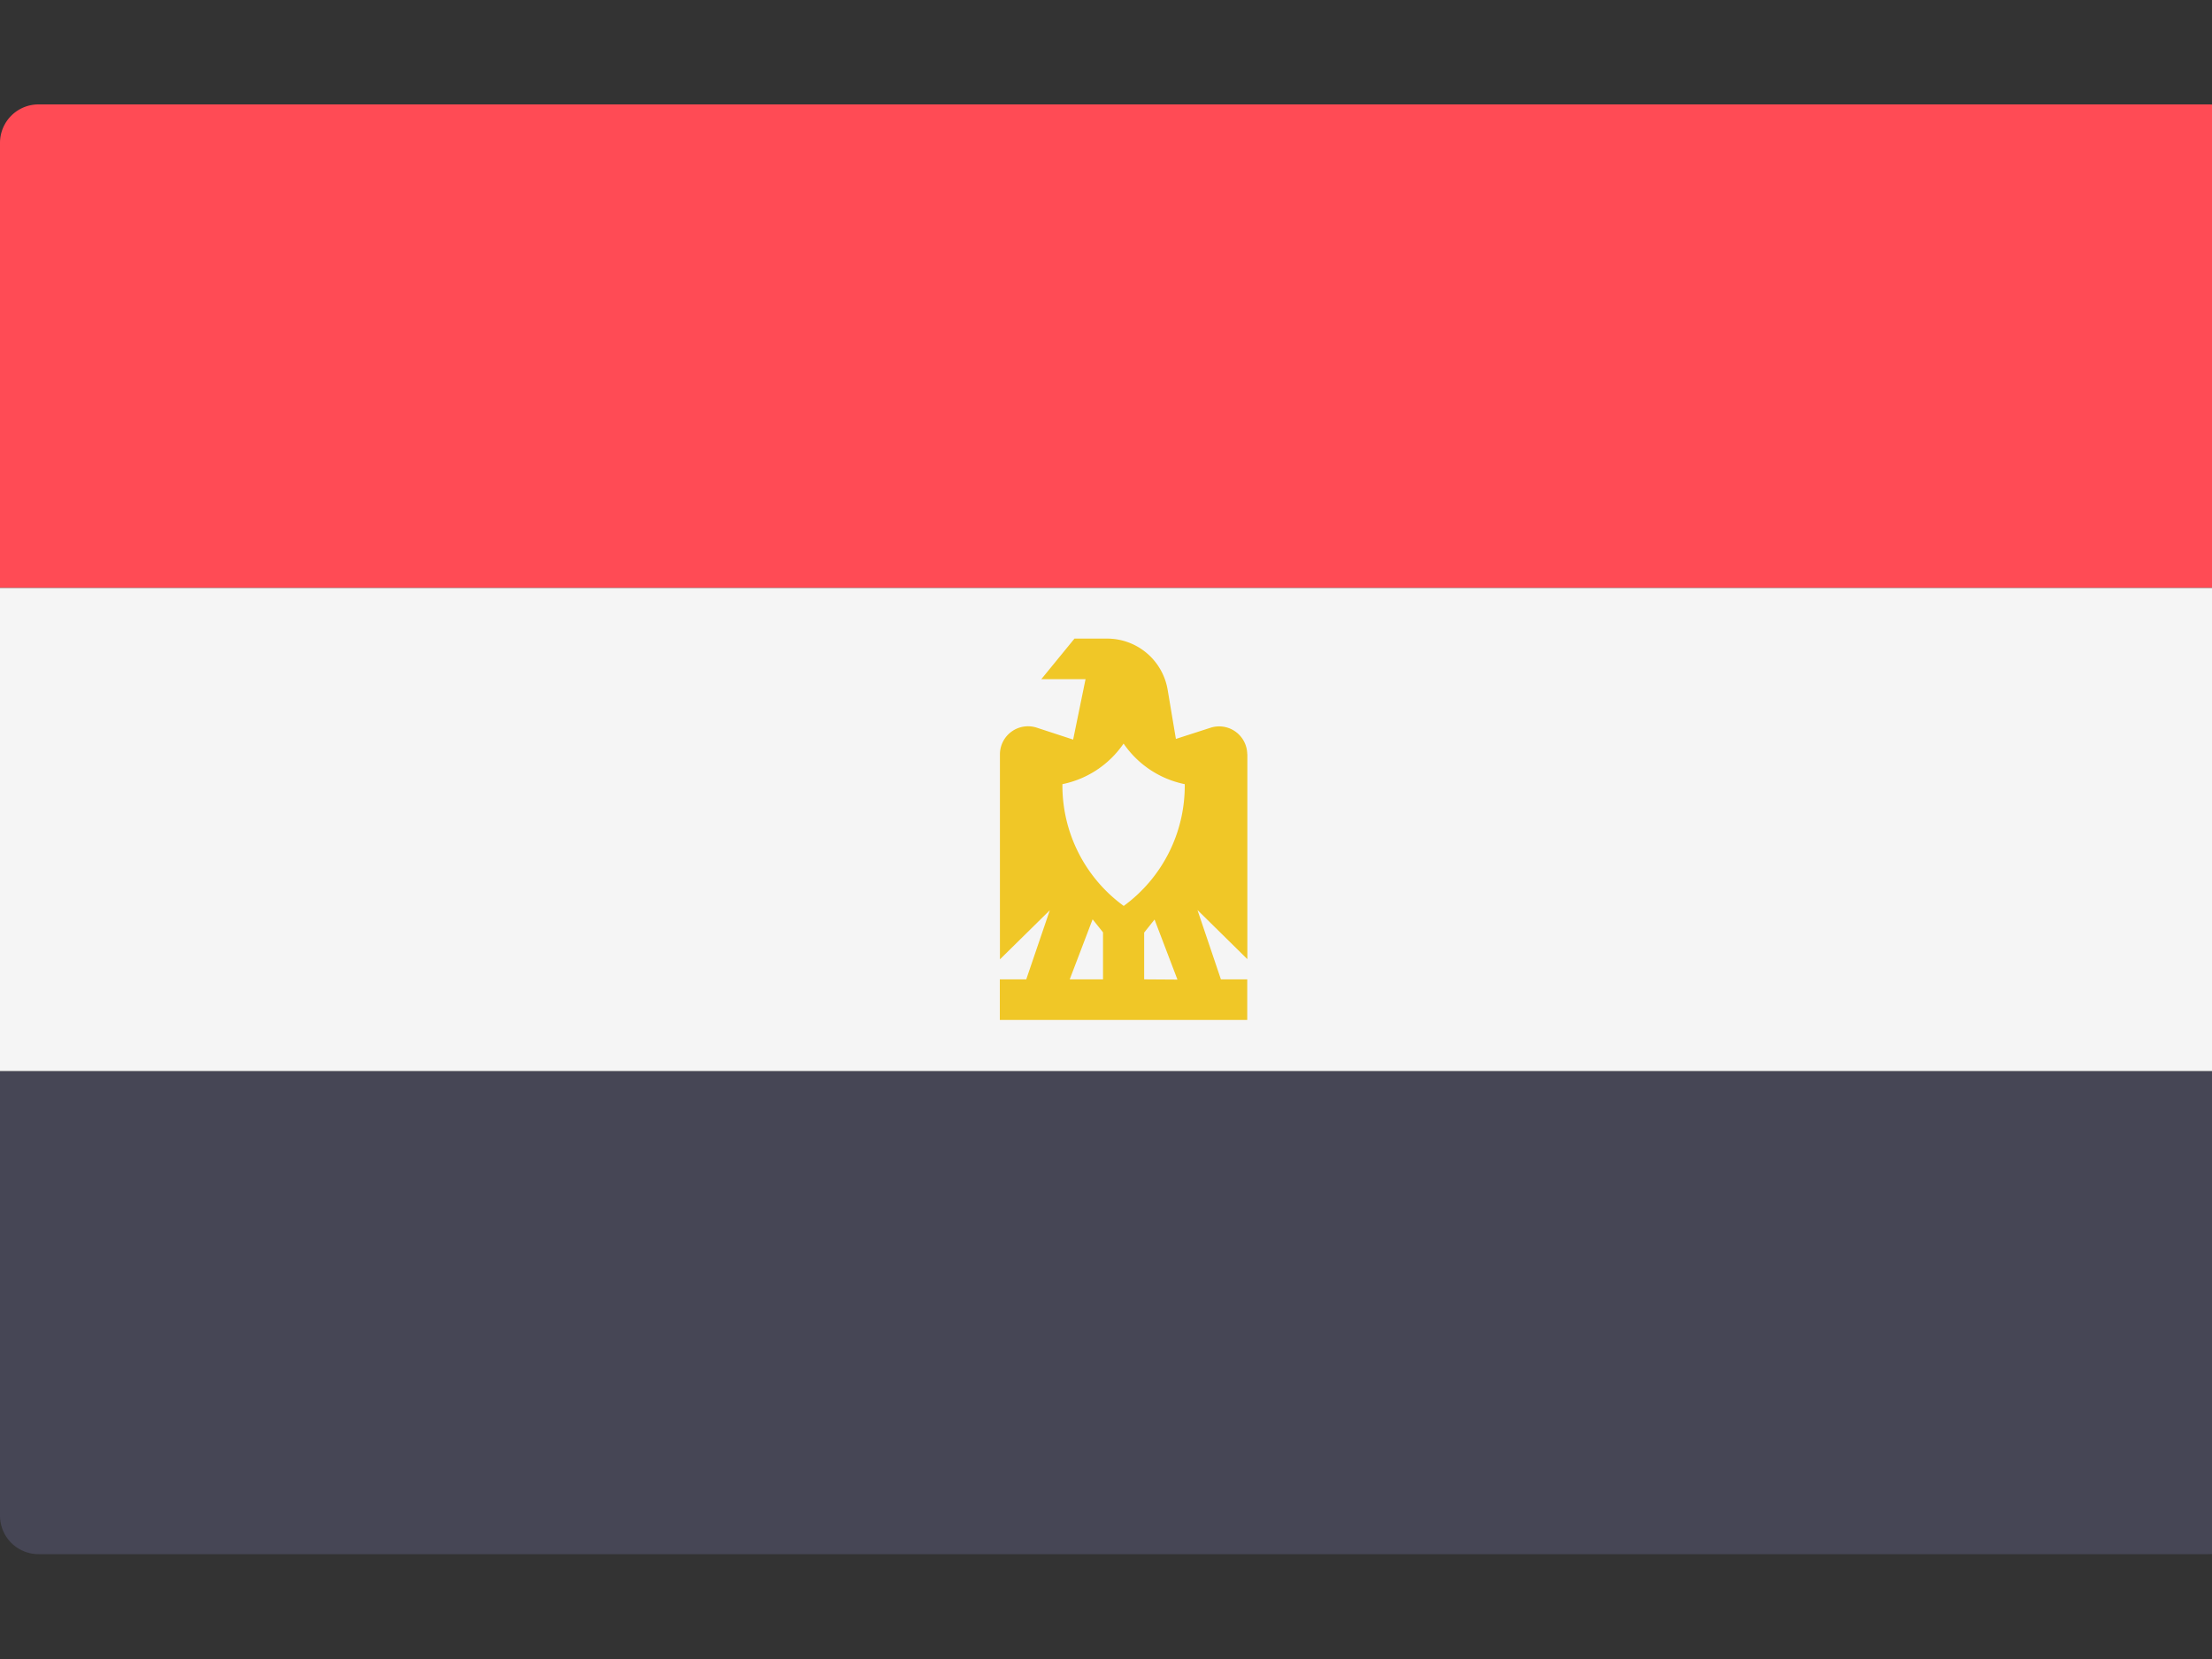<svg xmlns="http://www.w3.org/2000/svg" xmlns:xlink="http://www.w3.org/1999/xlink" width="20" height="15" viewBox="0 0 20 15">
  <rect x="0" y="0" width="20" height="15" fill="#333333" stroke="none"/>
  <defs>
    <clipPath id="eg-flag">
      <rect id="Rectangle_29167" data-name="Rectangle 29167" width="20" height="15" transform="translate(679 403)" fill="#fff" stroke="#707070" stroke-width="1"/>
    </clipPath>
  </defs>
  <g id="Mask_Group_581" data-name="Mask Group 581" transform="translate(-679 -403)" clip-path="url(#eg-flag)">
    <g id="svgexport-6_-_2022-04-20T014621.884" data-name="svgexport-6 - 2022-04-20T014621.884" transform="translate(679 403.948)">
      <path id="Path_12062" data-name="Path 12062" d="M20.317,7.126H0V3.1a.348.348,0,0,1,.35-.345H19.967a.348.348,0,0,1,.35.345V7.126Z" transform="translate(0 -2.759)" fill="#ff4b55"/>
      <path id="Path_12063" data-name="Path 12063" d="M19.967,14.115H.35A.348.348,0,0,1,0,13.77V9.747H20.317V13.77A.348.348,0,0,1,19.967,14.115Z" transform="translate(0 -1.011)" fill="#464655"/>
      <rect id="Rectangle_29168" data-name="Rectangle 29168" width="20.317" height="4.368" transform="translate(0 4.368)" fill="#f5f5f5"/>
      <path id="Path_12064" data-name="Path 12064" d="M9.356,7.664a.254.254,0,0,0-.335-.238l-.31.1-.075-.447a.555.555,0,0,0-.552-.46h-.29l-.3.367h.4l-.112.546-.327-.107a.254.254,0,0,0-.335.238V9.519l.451-.444L7.358,9.7H7.119v.367H9.356V9.7H9.118l-.212-.627.451.444V7.664ZM8.051,9.7h-.3l.207-.543.094.118V9.7Zm.373,0V9.277l.094-.118.207.543Zm-.186-.665a1.345,1.345,0,0,1-.553-1.1.883.883,0,0,0,.553-.367.884.884,0,0,0,.553.367A1.345,1.345,0,0,1,8.238,9.037Z" transform="translate(1.921 -1.793)" fill="#f0c727"/>
    </g>
  </g>
</svg>
